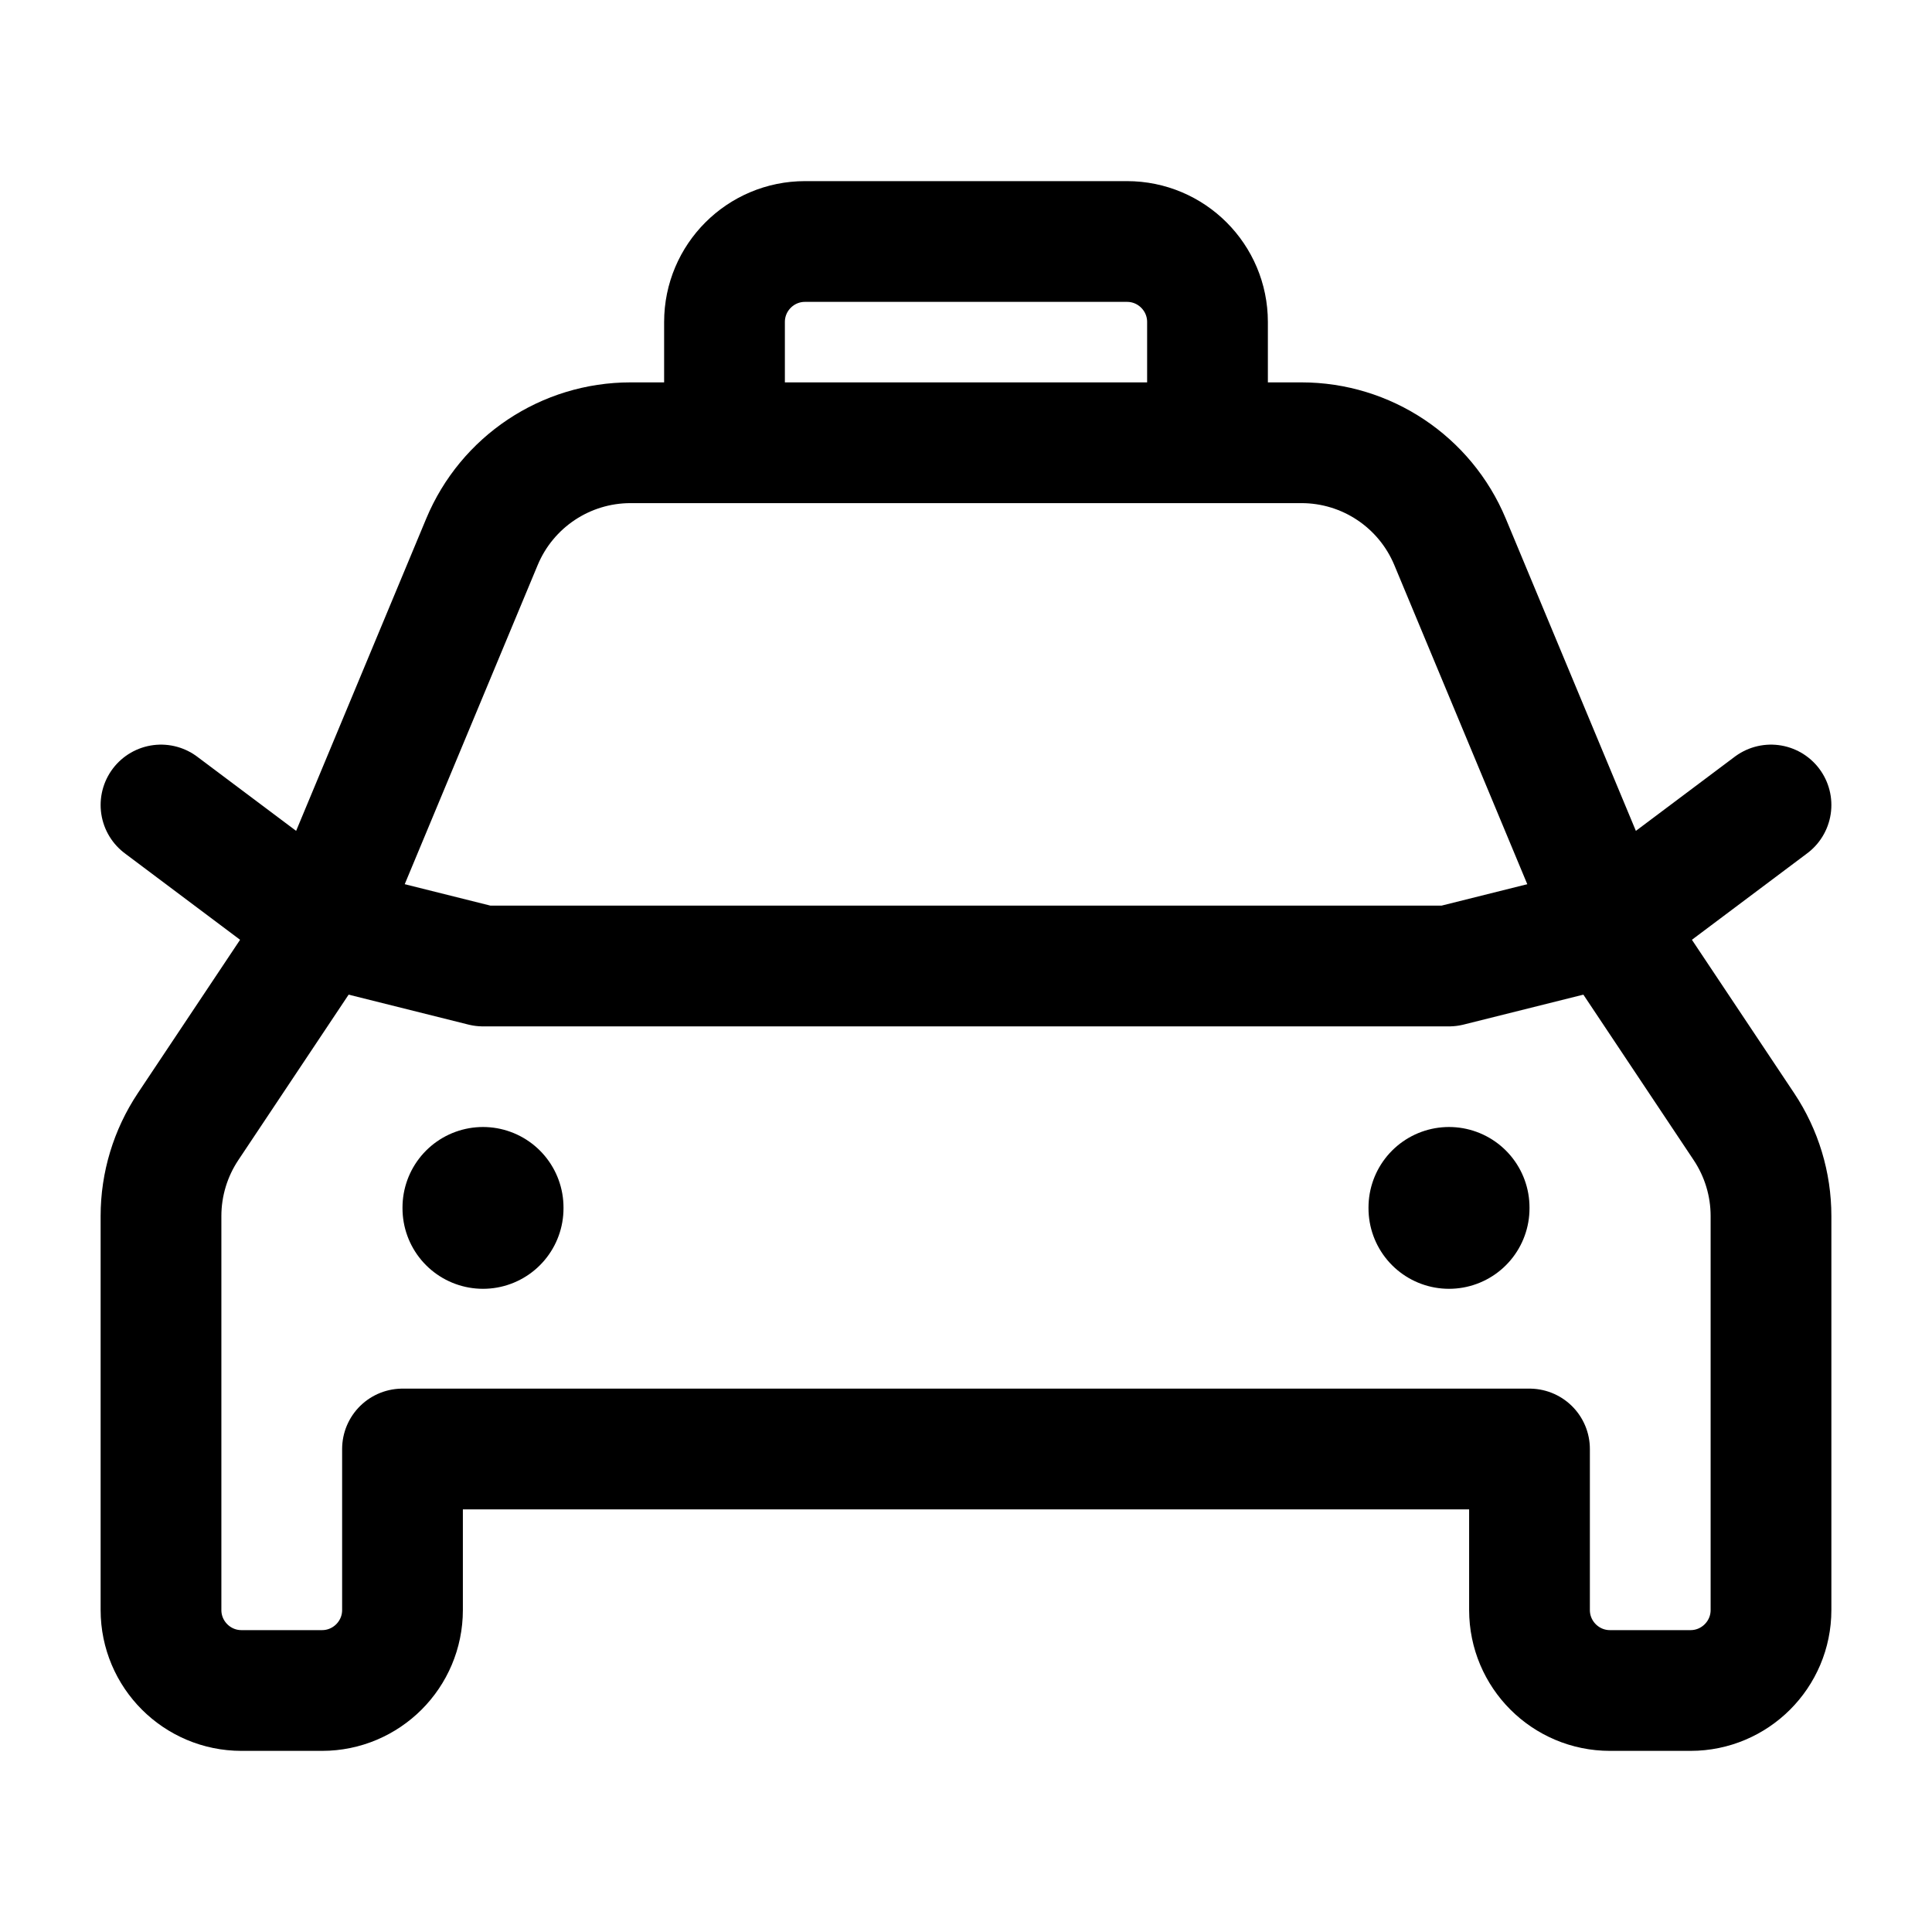 <svg width="24" height="24" viewBox="0 0 24 24" fill="none" xmlns="http://www.w3.org/2000/svg">
    <path d="M19 20V18H5V20C5 20.552 4.552 21 4 21H3C2.448 21 2 20.552 2 20V15.106C2 14.711 2.117 14.325 2.336 13.996L4 11.5L5.987 6.731C6.298 5.985 7.026 5.5 7.833 5.5H16.167C16.974 5.5 17.702 5.985 18.013 6.731L20 11.5L21.664 13.996C21.883 14.325 22 14.711 22 15.106V20C22 20.552 21.552 21 21 21H20C19.448 21 19 20.552 19 20Z" stroke="currentColor" stroke-width="1.5" stroke-linecap="round" stroke-linejoin="round"/>
    <path d="M9 5.5V4C9 3.448 9.448 3 10 3H14C14.552 3 15 3.448 15 4V5.5" stroke="currentColor" stroke-width="1.5" stroke-linecap="round" stroke-linejoin="round"/>
    <path d="M2 10L4 11.5L6 12H18L20 11.5L22 10" stroke="currentColor" stroke-width="1.5" stroke-linecap="round" stroke-linejoin="round"/>
    <path d="M18 15V15.01" stroke="currentColor" stroke-width="2" stroke-linecap="round" stroke-linejoin="round"/>
    <path d="M6 15V15.01" stroke="currentColor" stroke-width="2" stroke-linecap="round" stroke-linejoin="round"/>
</svg>
